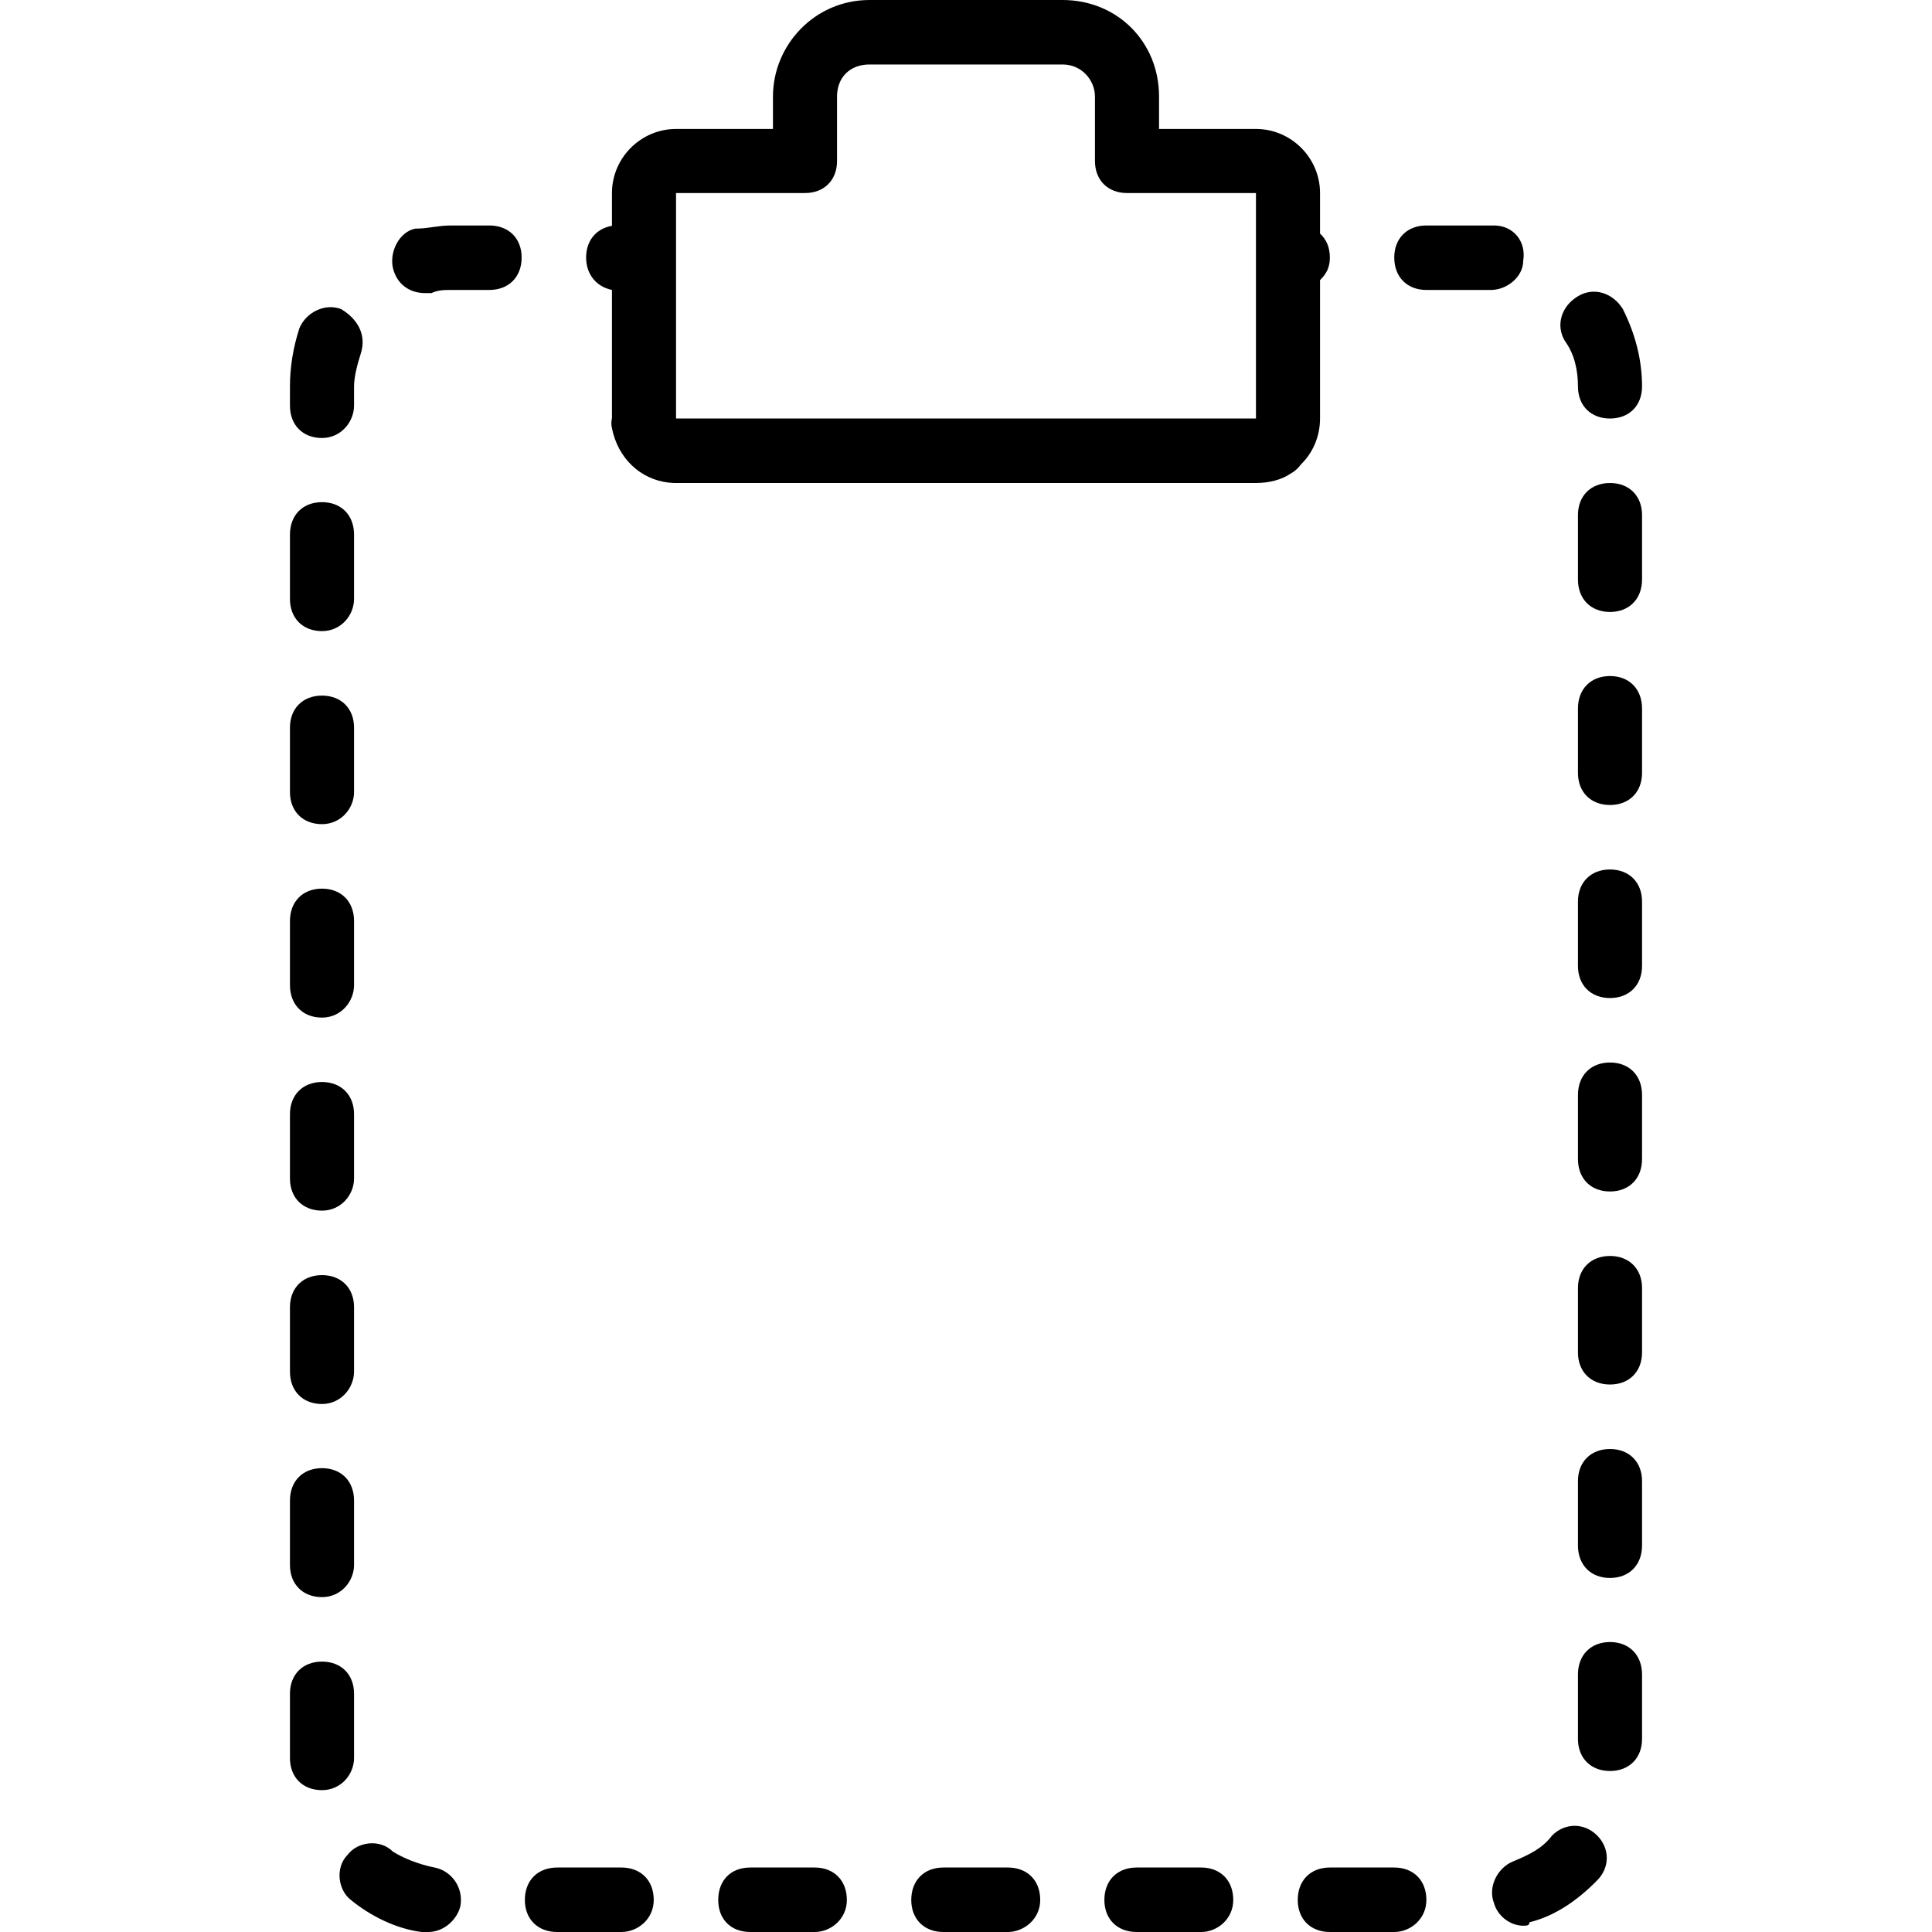 <svg xmlns="http://www.w3.org/2000/svg" width="32" height="32" viewBox="0 0 24 24">
    <path d="M16.398 5.199L16.398 3.48C16.48 3.398 16.52 3.32 16.52 3.199 16.52 3.074 16.477 2.973 16.398 2.902L16.398 2.398C16.398 1.961 16.039 1.602 15.602 1.602L14.398 1.602 14.398 1.199C14.398.52 13.879 0 13.199 0L10.801 0C10.121 0 9.602.559 9.602 1.199L9.602 1.602 8.398 1.602C7.961 1.602 7.602 1.961 7.602 2.398L7.602 2.805C7.406 2.84 7.281 2.988 7.281 3.199 7.281 3.398 7.398 3.559 7.602 3.602L7.602 5.191C7.594 5.234 7.59 5.277 7.602 5.32 7.676 5.691 7.953 5.957 8.312 5.996 8.316 5.996 8.316 5.996 8.32 5.996 8.348 6 8.371 6 8.398 6L15.602 6C15.762 6 15.922 5.961 16.039 5.879 16.09 5.852 16.129 5.812 16.16 5.77 16.309 5.625 16.398 5.422 16.398 5.199zM15.039 5.199L8.398 5.199 8.398 2.398 10 2.398C10.238 2.398 10.398 2.238 10.398 2L10.398 1.199C10.398.961 10.559.801 10.801.801L13.199.801C13.441.801 13.602 1 13.602 1.199L13.602 2C13.602 2.238 13.762 2.398 14 2.398L15.602 2.398 15.602 5.199zM4.398 21.84L4.398 21.039C4.398 20.801 4.238 20.641 4 20.641 3.762 20.641 3.602 20.801 3.602 21.039L3.602 21.84C3.602 22.078 3.762 22.238 4 22.238 4.238 22.238 4.398 22.039 4.398 21.84zM4 19.84C4.238 19.84 4.398 19.641 4.398 19.441L4.398 18.641C4.398 18.398 4.238 18.238 4 18.238 3.762 18.238 3.602 18.398 3.602 18.641L3.602 19.441C3.602 19.68 3.762 19.84 4 19.84zM4 17.441C4.238 17.441 4.398 17.238 4.398 17.039L4.398 16.238C4.398 16 4.238 15.84 4 15.84 3.762 15.84 3.602 16 3.602 16.238L3.602 17.039C3.602 17.281 3.762 17.441 4 17.441zM6.078 2.801L5.602 2.801C5.441 2.801 5.32 2.84 5.16 2.84 4.961 2.879 4.84 3.121 4.879 3.32 4.922 3.52 5.078 3.641 5.281 3.641 5.281 3.641 5.32 3.641 5.359 3.641 5.441 3.602 5.52 3.602 5.602 3.602L6.078 3.602C6.32 3.602 6.48 3.441 6.48 3.199 6.48 2.961 6.32 2.801 6.078 2.801zM5.398 23.199C5.199 23.16 5 23.078 4.879 23 4.719 22.84 4.441 22.879 4.32 23.039 4.16 23.199 4.199 23.48 4.359 23.602 4.602 23.801 4.922 23.961 5.238 24 5.281 24 5.281 24 5.32 24 5.52 24 5.68 23.84 5.719 23.68 5.762 23.441 5.602 23.238 5.398 23.199zM4 15.039C4.238 15.039 4.398 14.84 4.398 14.641L4.398 13.84C4.398 13.602 4.238 13.441 4 13.441 3.762 13.441 3.602 13.602 3.602 13.84L3.602 14.641C3.602 14.879 3.762 15.039 4 15.039zM4 5.441C4.238 5.441 4.398 5.238 4.398 5.039L4.398 4.801C4.398 4.68 4.441 4.52 4.48 4.398 4.559 4.16 4.441 3.961 4.238 3.84 4.039 3.762 3.801 3.879 3.719 4.078 3.641 4.32 3.602 4.559 3.602 4.801L3.602 5.039C3.602 5.281 3.762 5.441 4 5.441zM19.602 4.801C19.602 5.039 19.762 5.199 20 5.199 20.238 5.199 20.398 5.039 20.398 4.801 20.398 4.48 20.32 4.16 20.16 3.84 20.039 3.641 19.801 3.559 19.602 3.68 19.398 3.801 19.32 4.039 19.441 4.238 19.559 4.398 19.602 4.602 19.602 4.801zM4 7.84C4.238 7.84 4.398 7.641 4.398 7.441L4.398 6.641C4.398 6.398 4.238 6.238 4 6.238 3.762 6.238 3.602 6.398 3.602 6.641L3.602 7.441C3.602 7.68 3.762 7.84 4 7.84zM4 10.238C4.238 10.238 4.398 10.039 4.398 9.84L4.398 9.039C4.398 8.801 4.238 8.641 4 8.641 3.762 8.641 3.602 8.801 3.602 9.039L3.602 9.84C3.602 10.078 3.762 10.238 4 10.238zM4 12.641C4.238 12.641 4.398 12.441 4.398 12.238L4.398 11.441C4.398 11.199 4.238 11.039 4 11.039 3.762 11.039 3.602 11.199 3.602 11.441L3.602 12.238C3.602 12.48 3.762 12.641 4 12.641zM7.719 23.199L6.922 23.199C6.68 23.199 6.52 23.359 6.52 23.602 6.52 23.84 6.68 24 6.922 24L7.719 24C7.922 24 8.121 23.84 8.121 23.602 8.121 23.359 7.961 23.199 7.719 23.199zM20 18C19.762 18 19.602 18.16 19.602 18.398L19.602 19.199C19.602 19.441 19.762 19.602 20 19.602 20.238 19.602 20.398 19.441 20.398 19.199L20.398 18.398C20.398 18.16 20.238 18 20 18zM20 13.199C19.762 13.199 19.602 13.359 19.602 13.602L19.602 14.398C19.602 14.641 19.762 14.801 20 14.801 20.238 14.801 20.398 14.641 20.398 14.398L20.398 13.602C20.398 13.359 20.238 13.199 20 13.199zM20 10.801C19.762 10.801 19.602 10.961 19.602 11.199L19.602 12C19.602 12.238 19.762 12.398 20 12.398 20.238 12.398 20.398 12.238 20.398 12L20.398 11.199C20.398 10.961 20.238 10.801 20 10.801zM20 15.602C19.762 15.602 19.602 15.762 19.602 16L19.602 16.801C19.602 17.039 19.762 17.199 20 17.199 20.238 17.199 20.398 17.039 20.398 16.801L20.398 16C20.398 15.762 20.238 15.602 20 15.602zM10.121 23.199L9.32 23.199C9.078 23.199 8.922 23.359 8.922 23.602 8.922 23.84 9.078 24 9.32 24L10.121 24C10.32 24 10.52 23.84 10.52 23.602 10.52 23.359 10.359 23.199 10.121 23.199zM20 20.398C19.762 20.398 19.602 20.559 19.602 20.801L19.602 21.602C19.602 21.84 19.762 22 20 22 20.238 22 20.398 21.84 20.398 21.602L20.398 20.801C20.398 20.559 20.238 20.398 20 20.398zM20 8.398C19.762 8.398 19.602 8.559 19.602 8.801L19.602 9.602C19.602 9.84 19.762 10 20 10 20.238 10 20.398 9.84 20.398 9.602L20.398 8.801C20.398 8.559 20.238 8.398 20 8.398zM20 6C19.762 6 19.602 6.16 19.602 6.398L19.602 7.199C19.602 7.441 19.762 7.602 20 7.602 20.238 7.602 20.398 7.441 20.398 7.199L20.398 6.398C20.398 6.16 20.238 6 20 6zM19.281 22.801C19.16 22.961 19 23.039 18.801 23.121 18.602 23.199 18.48 23.441 18.559 23.641 18.602 23.801 18.762 23.922 18.922 23.922 18.961 23.922 19 23.922 19 23.879 19.32 23.801 19.602 23.602 19.84 23.359 20 23.199 20 22.961 19.84 22.801 19.68 22.641 19.441 22.641 19.281 22.801zM14.922 23.199L14.121 23.199C13.879 23.199 13.719 23.359 13.719 23.602 13.719 23.84 13.879 24 14.121 24L14.922 24C15.121 24 15.32 23.84 15.32 23.602 15.32 23.359 15.16 23.199 14.922 23.199zM12.52 23.199L11.719 23.199C11.48 23.199 11.32 23.359 11.32 23.602 11.32 23.84 11.48 24 11.719 24L12.52 24C12.719 24 12.922 23.84 12.922 23.602 12.922 23.359 12.762 23.199 12.52 23.199zM18.922 3.238C18.961 3 18.801 2.801 18.559 2.801 18.48 2.801 18.441 2.801 18.398 2.801L17.719 2.801C17.48 2.801 17.32 2.961 17.32 3.199 17.32 3.441 17.48 3.602 17.719 3.602L18.398 3.602C18.434 3.602 18.469 3.602 18.504 3.602 18.504 3.602 18.52 3.602 18.52 3.602 18.719 3.602 18.922 3.441 18.922 3.238zM17.32 23.199L16.52 23.199C16.281 23.199 16.121 23.359 16.121 23.602 16.121 23.84 16.281 24 16.52 24L17.32 24C17.52 24 17.719 23.84 17.719 23.602 17.719 23.359 17.559 23.199 17.32 23.199zM17.32 23.199"/>
</svg>
